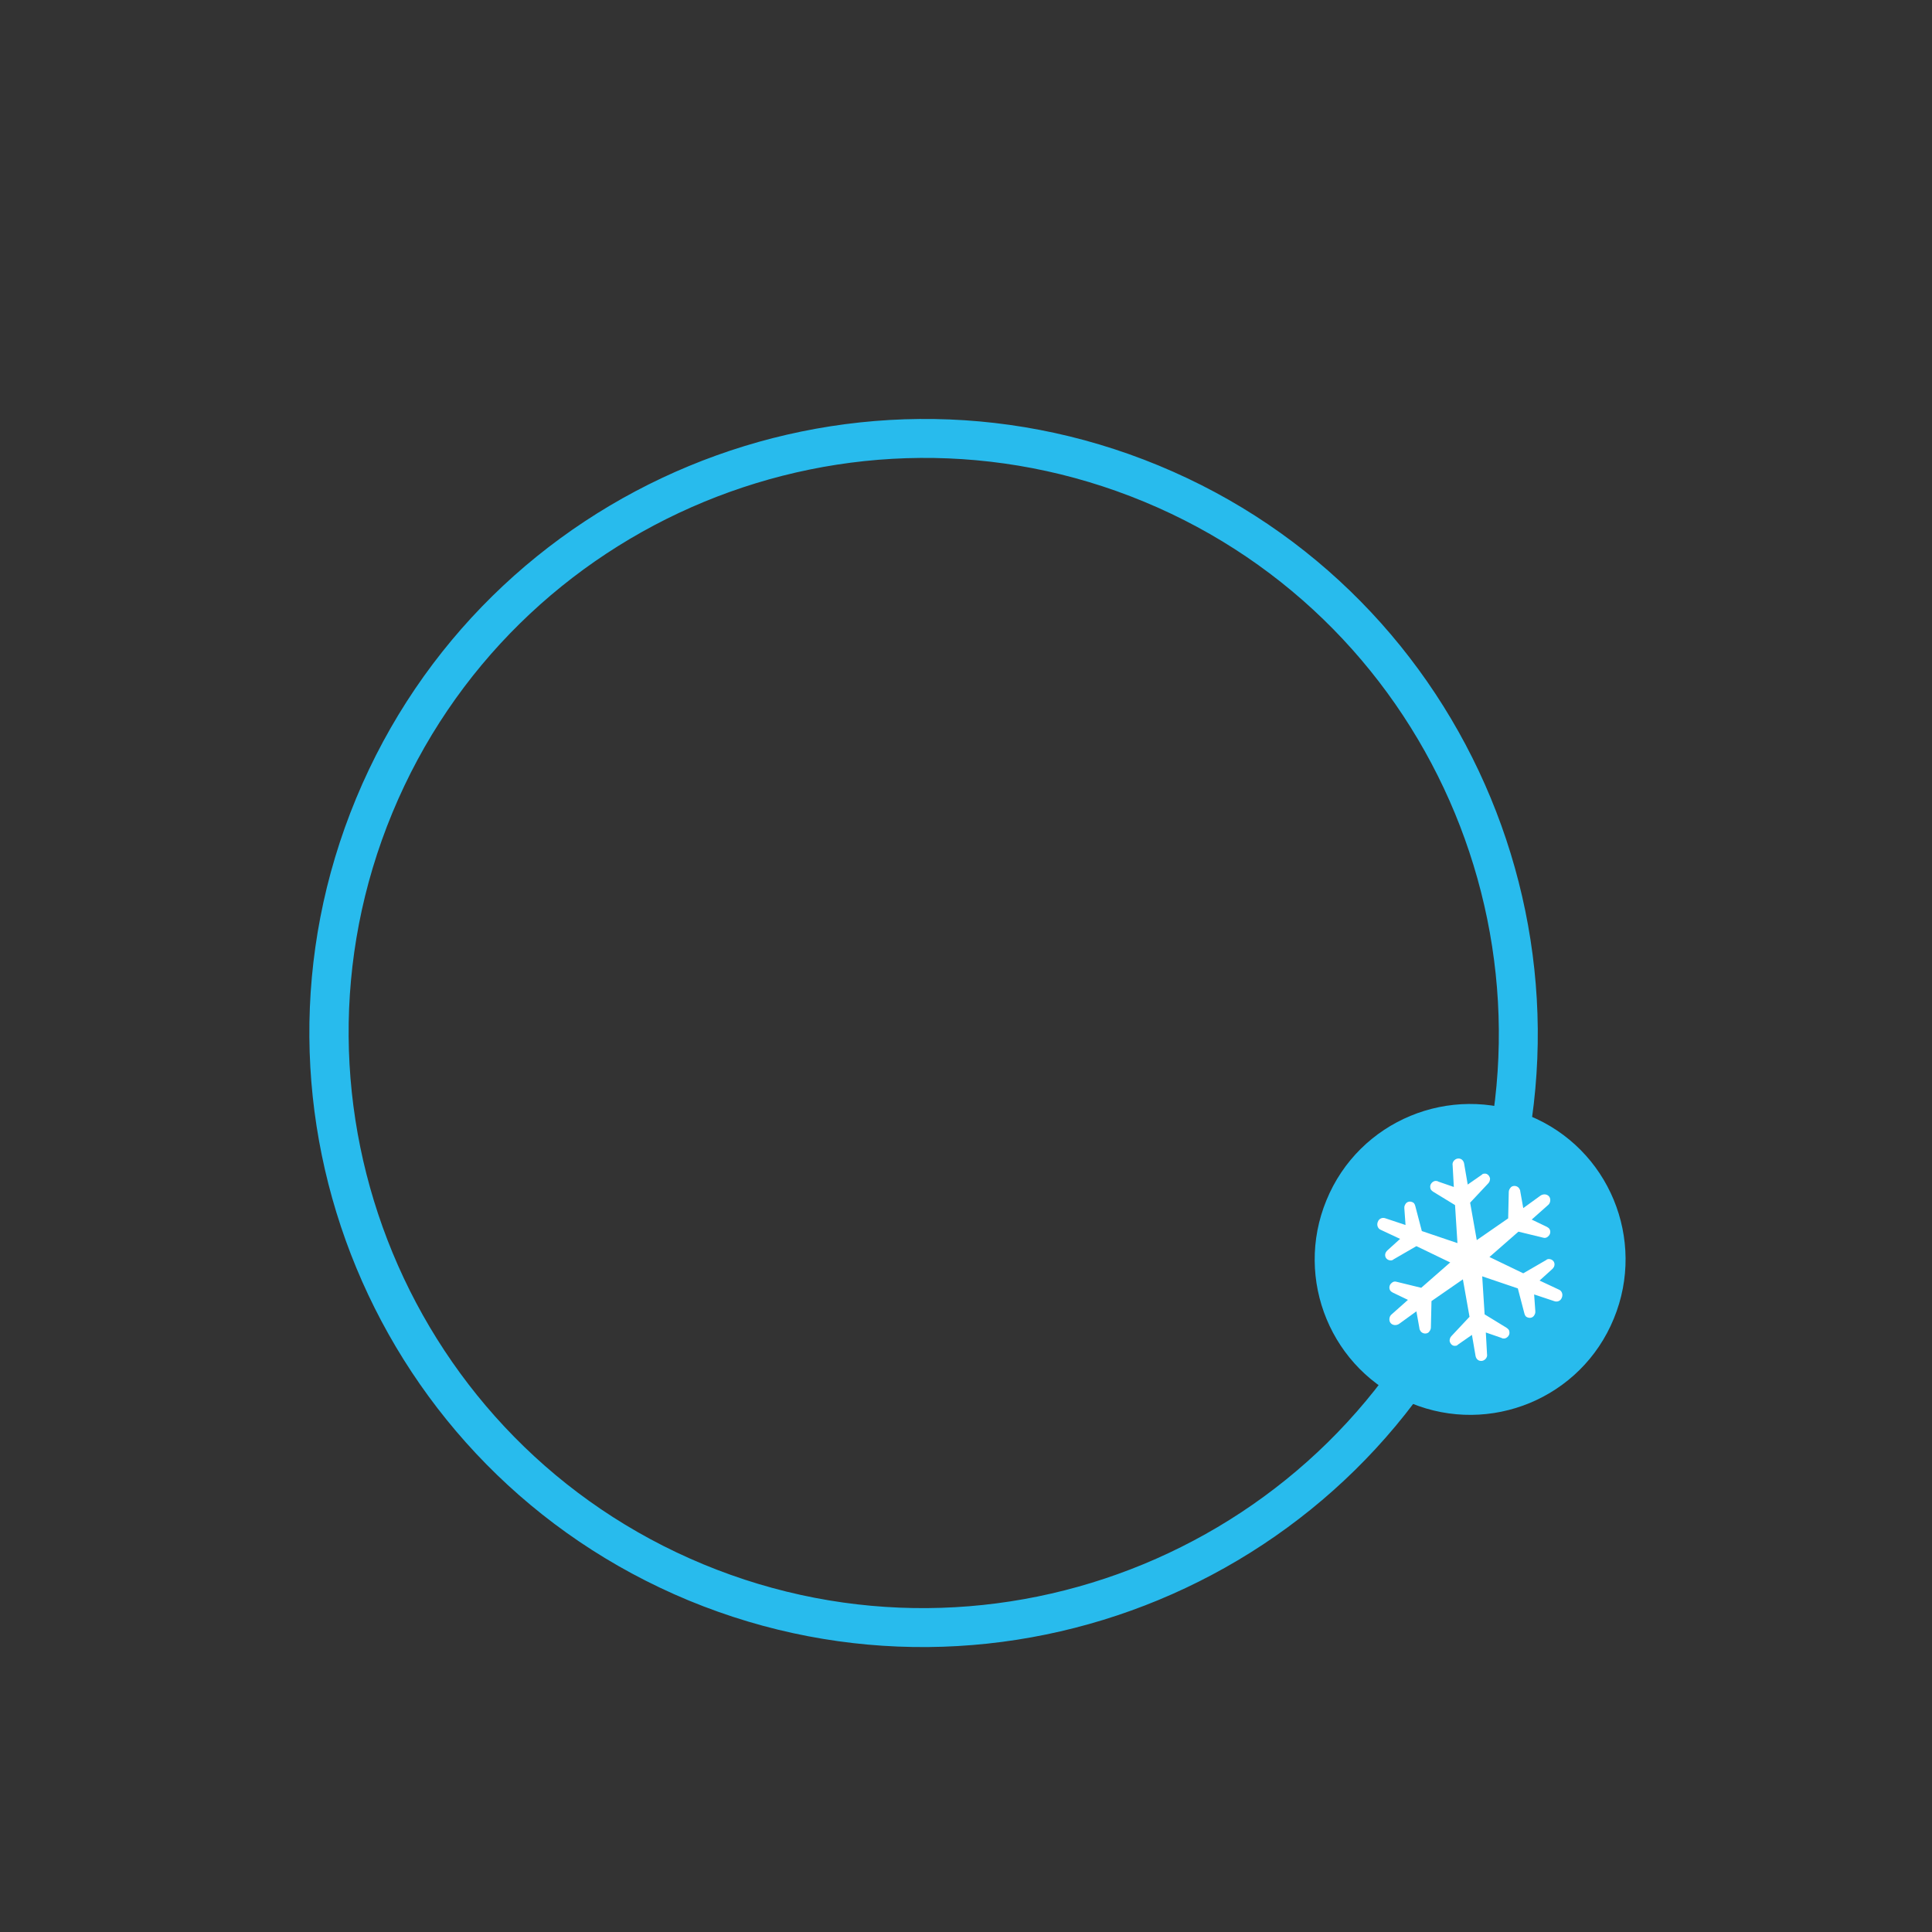 <?xml version="1.0" encoding="utf-8"?>
<!-- Generator: Adobe Illustrator 18.0.0, SVG Export Plug-In . SVG Version: 6.00 Build 0)  -->
<!DOCTYPE svg PUBLIC "-//W3C//DTD SVG 1.1//EN" "http://www.w3.org/Graphics/SVG/1.1/DTD/svg11.dtd">
<svg version="1.1" id="Layer_1" xmlns="http://www.w3.org/2000/svg" xmlns:xlink="http://www.w3.org/1999/xlink" x="0px" y="0px"
	 width="320px" height="320px" viewBox="0 0 320 320" enable-background="new 0 0 320 320" xml:space="preserve">
<rect x="0" y="0" width="320" height="320" fill="#333333" stroke="none"/>
<path fill="#28BBED" d="M247,210c-21.5,51.8-81.1,76.5-132.9,55.1C62.2,243.6,37.5,184,59,132.2s81.1-76.5,132.9-55.1
	S268.4,158.2,247,210z M65,134.6c-20.1,48.5,3,104.4,51.5,124.5c48.5,20.1,104.4-3,124.5-51.5s-3-104.4-51.5-124.5
	S85.1,86.1,65,134.6z"/>
<g>
	<path fill-rule="evenodd" clip-rule="evenodd" fill="#28BBED" d="M219.7,198.8c5.4-13.2,20.5-19.4,33.6-14
		c13.2,5.4,19.4,20.5,14,33.6c-5.4,13.2-20.5,19.4-33.6,14C220.5,227,214.3,211.9,219.7,198.8z"/>
	<g>
		<g>
			<path fill="#FFFFFF" d="M258.2,213.6l-3.2-1.5l2.1-1.9c0.1-0.1,0.2-0.2,0.3-0.4c0.2-0.5,0-1-0.5-1.2c-0.3-0.1-0.6-0.1-0.8,0.1
				l-3.8,2.2l-5.6-2.7l4.8-4.2l4.1,1c0.3,0.1,0.6,0,0.8-0.2c0.4-0.3,0.5-0.9,0.2-1.3c-0.1-0.1-0.2-0.2-0.4-0.3l-2.5-1.2l2.7-2.4
				c0.4-0.3,0.5-1,0.2-1.4c-0.3-0.4-0.9-0.5-1.4-0.2l-2.9,2.1l-0.5-2.8c0-0.2-0.1-0.3-0.2-0.5c-0.3-0.4-0.9-0.5-1.3-0.2
				c-0.2,0.2-0.4,0.5-0.4,0.8l-0.1,4.4l-5.2,3.6l-1.1-6.2l3-3.2c0.2-0.2,0.3-0.5,0.3-0.8c-0.1-0.5-0.5-0.9-1-0.8
				c-0.2,0-0.3,0.1-0.4,0.2l-2.3,1.6l-0.6-3.5c-0.1-0.5-0.5-0.9-1.1-0.8c-0.5,0.1-0.9,0.6-0.8,1.1l0.2,3.6l-2.6-0.9
				c-0.1-0.1-0.3-0.1-0.5-0.1c-0.5,0.1-0.9,0.6-0.8,1.1c0,0.3,0.2,0.5,0.5,0.7l3.6,2.2l0.4,6.3l-5.9-2l-1.1-4.2
				c-0.1-0.3-0.2-0.5-0.5-0.6c-0.5-0.2-1,0-1.2,0.5c-0.1,0.2-0.1,0.3-0.1,0.5l0.2,2.8l-3.3-1.1c-0.5-0.2-1.1,0-1.3,0.6
				c-0.2,0.5,0,1.1,0.5,1.3l3.2,1.5l-2.1,1.9c-0.1,0.1-0.2,0.2-0.3,0.4c-0.2,0.5,0,1,0.5,1.2c0.3,0.1,0.6,0.1,0.8-0.1l3.8-2.2
				l5.6,2.7l-4.8,4.2l-4.1-1c-0.3-0.1-0.6,0-0.8,0.2c-0.4,0.3-0.5,0.9-0.2,1.3c0.1,0.1,0.2,0.2,0.4,0.3l2.5,1.2l-2.7,2.4
				c-0.4,0.3-0.5,1-0.2,1.4c0.3,0.4,0.9,0.5,1.4,0.2l2.9-2.1l0.5,2.8c0,0.2,0.1,0.3,0.2,0.5c0.3,0.4,0.9,0.5,1.3,0.2
				c0.2-0.2,0.4-0.5,0.4-0.8l0.1-4.4l5.2-3.6l1.1,6.2l-3,3.2c-0.2,0.2-0.3,0.5-0.3,0.8c0.1,0.5,0.5,0.9,1,0.8c0.2,0,0.3-0.1,0.4-0.2
				l2.3-1.6l0.6,3.5c0.1,0.5,0.5,0.9,1.1,0.8c0.5-0.1,0.9-0.6,0.8-1.1l-0.2-3.6l2.6,0.9c0.1,0.1,0.3,0.1,0.5,0.1
				c0.5-0.1,0.9-0.6,0.8-1.1c0-0.3-0.2-0.5-0.5-0.7l-3.6-2.2l-0.4-6.3l5.9,2l1.1,4.2c0.1,0.3,0.2,0.5,0.5,0.6c0.5,0.2,1,0,1.2-0.5
				c0.1-0.2,0.1-0.3,0.1-0.5l-0.2-2.8l3.3,1.1c0.5,0.2,1.1,0,1.3-0.6C258.9,214.4,258.7,213.8,258.2,213.6z"/>
		</g>
	</g>
</g>
</svg>
